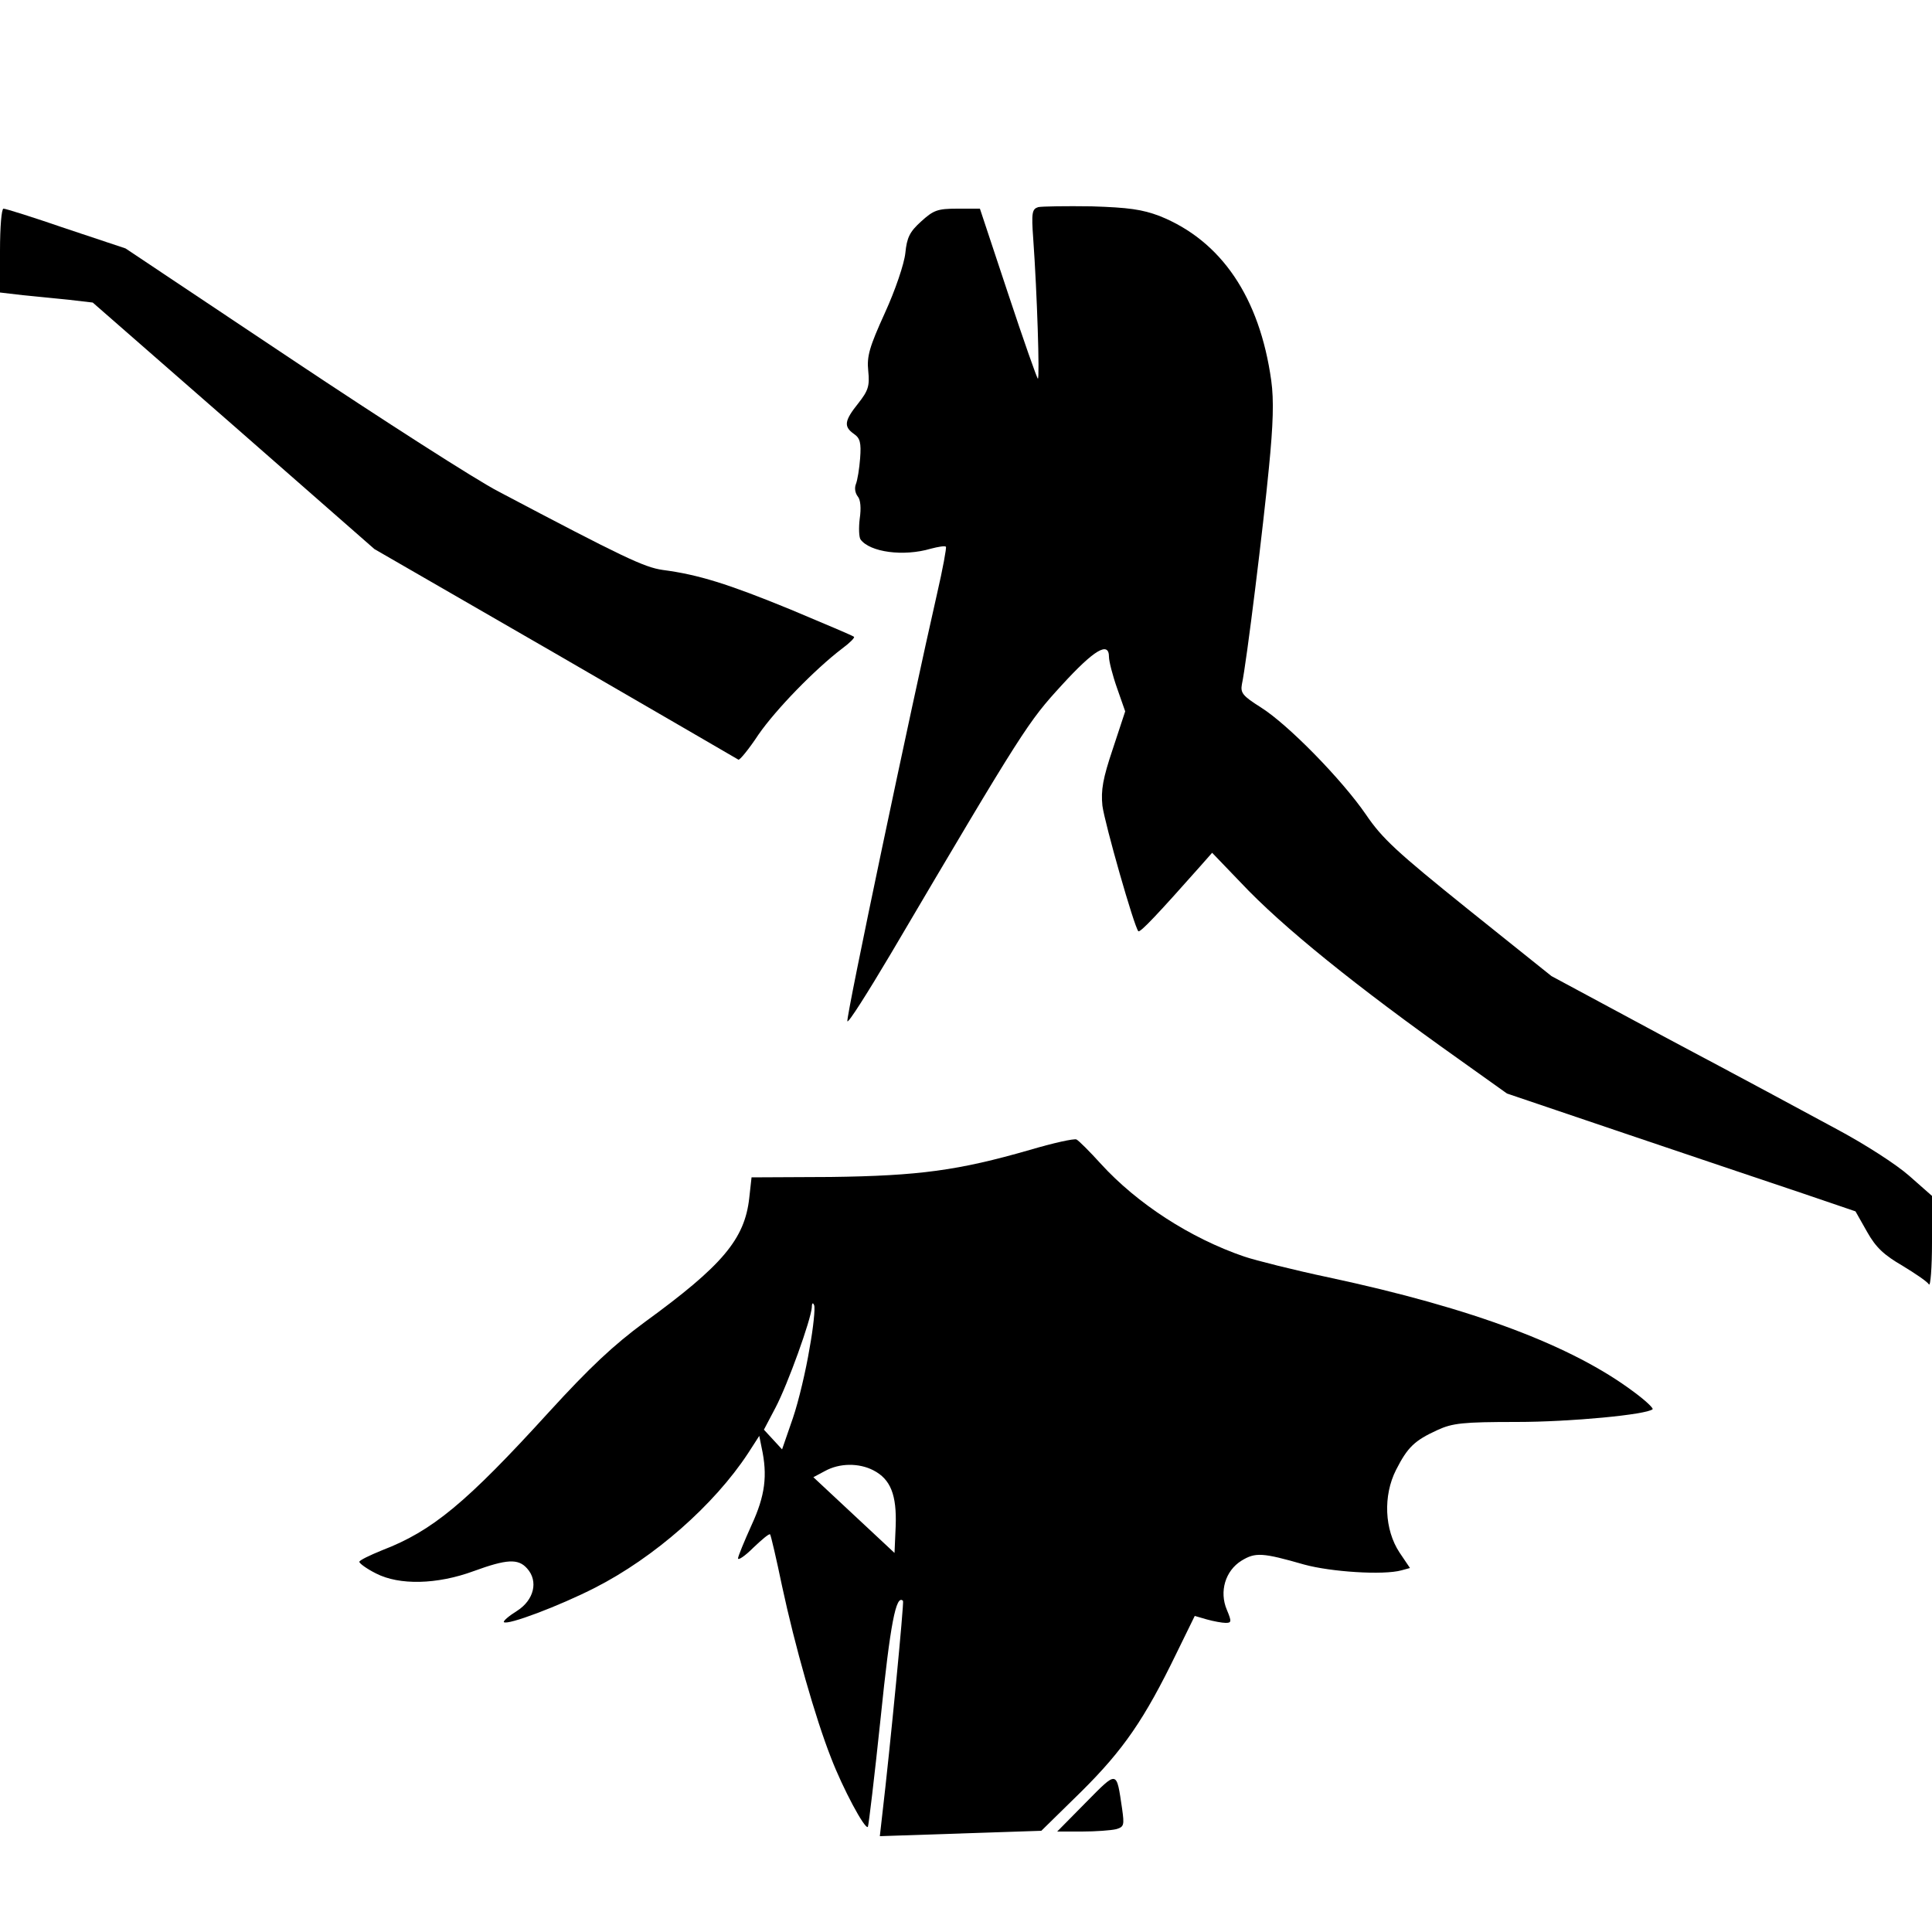 <?xml version="1.0" standalone="no"?>
<!DOCTYPE svg PUBLIC "-//W3C//DTD SVG 20010904//EN"
 "http://www.w3.org/TR/2001/REC-SVG-20010904/DTD/svg10.dtd">
<svg version="1.0" xmlns="http://www.w3.org/2000/svg"
 width="500pt" height="500pt" viewBox="0 0 500 500"
 preserveAspectRatio="xMidYMid meet">

<g transform="translate(0,500) scale(0.1,-0.1)"
fill="#000000" stroke="none">
<path d="M2687 4464 c-16 -5 -18 -14 -13 -82 10 -140 17 -362 12 -362 -2 0
-37 99 -77 220 l-73 220 -58 0 c-52 0 -62 -4 -94 -33 -30 -27 -37 -42 -41 -82
-3 -28 -26 -96 -53 -155 -40 -88 -47 -112 -43 -150 4 -39 0 -51 -26 -84 -36
-45 -38 -60 -11 -79 16 -11 19 -23 16 -63 -2 -27 -7 -57 -11 -67 -4 -10 -2
-23 5 -32 7 -8 9 -30 5 -57 -3 -24 -2 -48 2 -54 24 -33 111 -45 182 -24 19 5
37 8 39 5 2 -2 -8 -57 -23 -122 -67 -294 -236 -1096 -232 -1106 2 -6 52 73
112 174 346 587 356 601 443 696 84 92 122 114 122 73 0 -11 9 -47 21 -81 l21
-60 -32 -97 c-26 -77 -31 -107 -27 -147 6 -46 82 -313 93 -325 5 -4 51 45 161
169 l30 34 74 -77 c107 -114 299 -269 567 -459 l122 -87 313 -106 c171 -58
374 -126 451 -152 l138 -47 30 -53 c23 -41 44 -60 92 -88 33 -20 64 -41 68
-48 4 -6 8 43 8 109 l0 120 -59 52 c-34 30 -115 82 -188 121 -70 38 -265 143
-433 232 l-305 164 -216 173 c-184 148 -222 183 -264 245 -61 89 -201 233
-273 278 -46 29 -52 37 -48 59 12 55 56 414 70 561 11 112 13 174 6 225 -30
215 -129 362 -289 426 -45 17 -80 22 -176 25 -66 1 -128 0 -138 -2z"/>
<path d="M0 4351 l0 -108 60 -7 c33 -3 87 -9 120 -12 l60 -7 365 -319 364
-319 468 -270 c257 -149 471 -273 474 -275 3 -2 27 27 52 65 45 65 146 169
217 223 19 14 33 28 30 30 -3 3 -77 34 -165 71 -161 66 -238 90 -330 102 -48
7 -101 32 -425 203 -58 30 -298 184 -535 342 l-430 287 -153 51 c-84 29 -157
52 -163 52 -5 0 -9 -47 -9 -109z"/>
<path d="M2665 2024 c-184 -53 -286 -67 -515 -70 l-205 -1 -6 -54 c-12 -106
-69 -174 -271 -321 -80 -59 -141 -116 -247 -232 -215 -236 -302 -308 -432
-358 -32 -13 -59 -26 -59 -30 0 -4 19 -18 43 -30 60 -31 158 -29 253 6 85 31
115 33 138 7 30 -33 18 -82 -26 -110 -21 -13 -36 -26 -34 -29 9 -9 144 42 236
89 153 78 308 214 396 348 l29 45 6 -30 c16 -73 9 -125 -26 -201 -19 -42 -35
-81 -35 -86 0 -6 18 6 40 28 22 21 41 37 43 34 2 -2 16 -62 31 -134 33 -154
86 -341 127 -445 30 -78 87 -185 95 -178 2 3 17 129 33 281 25 245 40 322 58
304 3 -3 -33 -378 -54 -556 l-6 -53 209 7 209 7 103 101 c110 109 164 188 247
359 l47 96 31 -9 c18 -5 40 -9 49 -9 15 0 16 3 3 34 -20 47 -4 101 38 127 36
22 54 21 162 -10 69 -19 205 -28 252 -15 l22 6 -27 40 c-39 59 -43 147 -9 214
30 59 48 76 107 103 39 18 66 21 205 21 140 0 337 19 352 33 2 3 -19 23 -49
45 -159 119 -415 216 -789 296 -90 19 -189 44 -219 54 -140 48 -277 137 -371
240 -28 31 -57 60 -63 63 -6 3 -60 -9 -121 -27z m-570 -514 c-9 -55 -28 -136
-43 -180 l-28 -81 -23 25 -24 26 30 57 c32 61 92 228 94 260 0 11 3 13 6 5 3
-7 -2 -58 -12 -112z m165 -315 c45 -23 61 -64 58 -145 l-3 -69 -105 98 -105
98 30 16 c38 21 88 21 125 2z"/>
<path d="M2810 335 l-74 -75 64 0 c36 0 75 3 88 6 21 6 22 10 16 53 -15 100
-11 100 -94 16z"/>
</g>
</svg>
